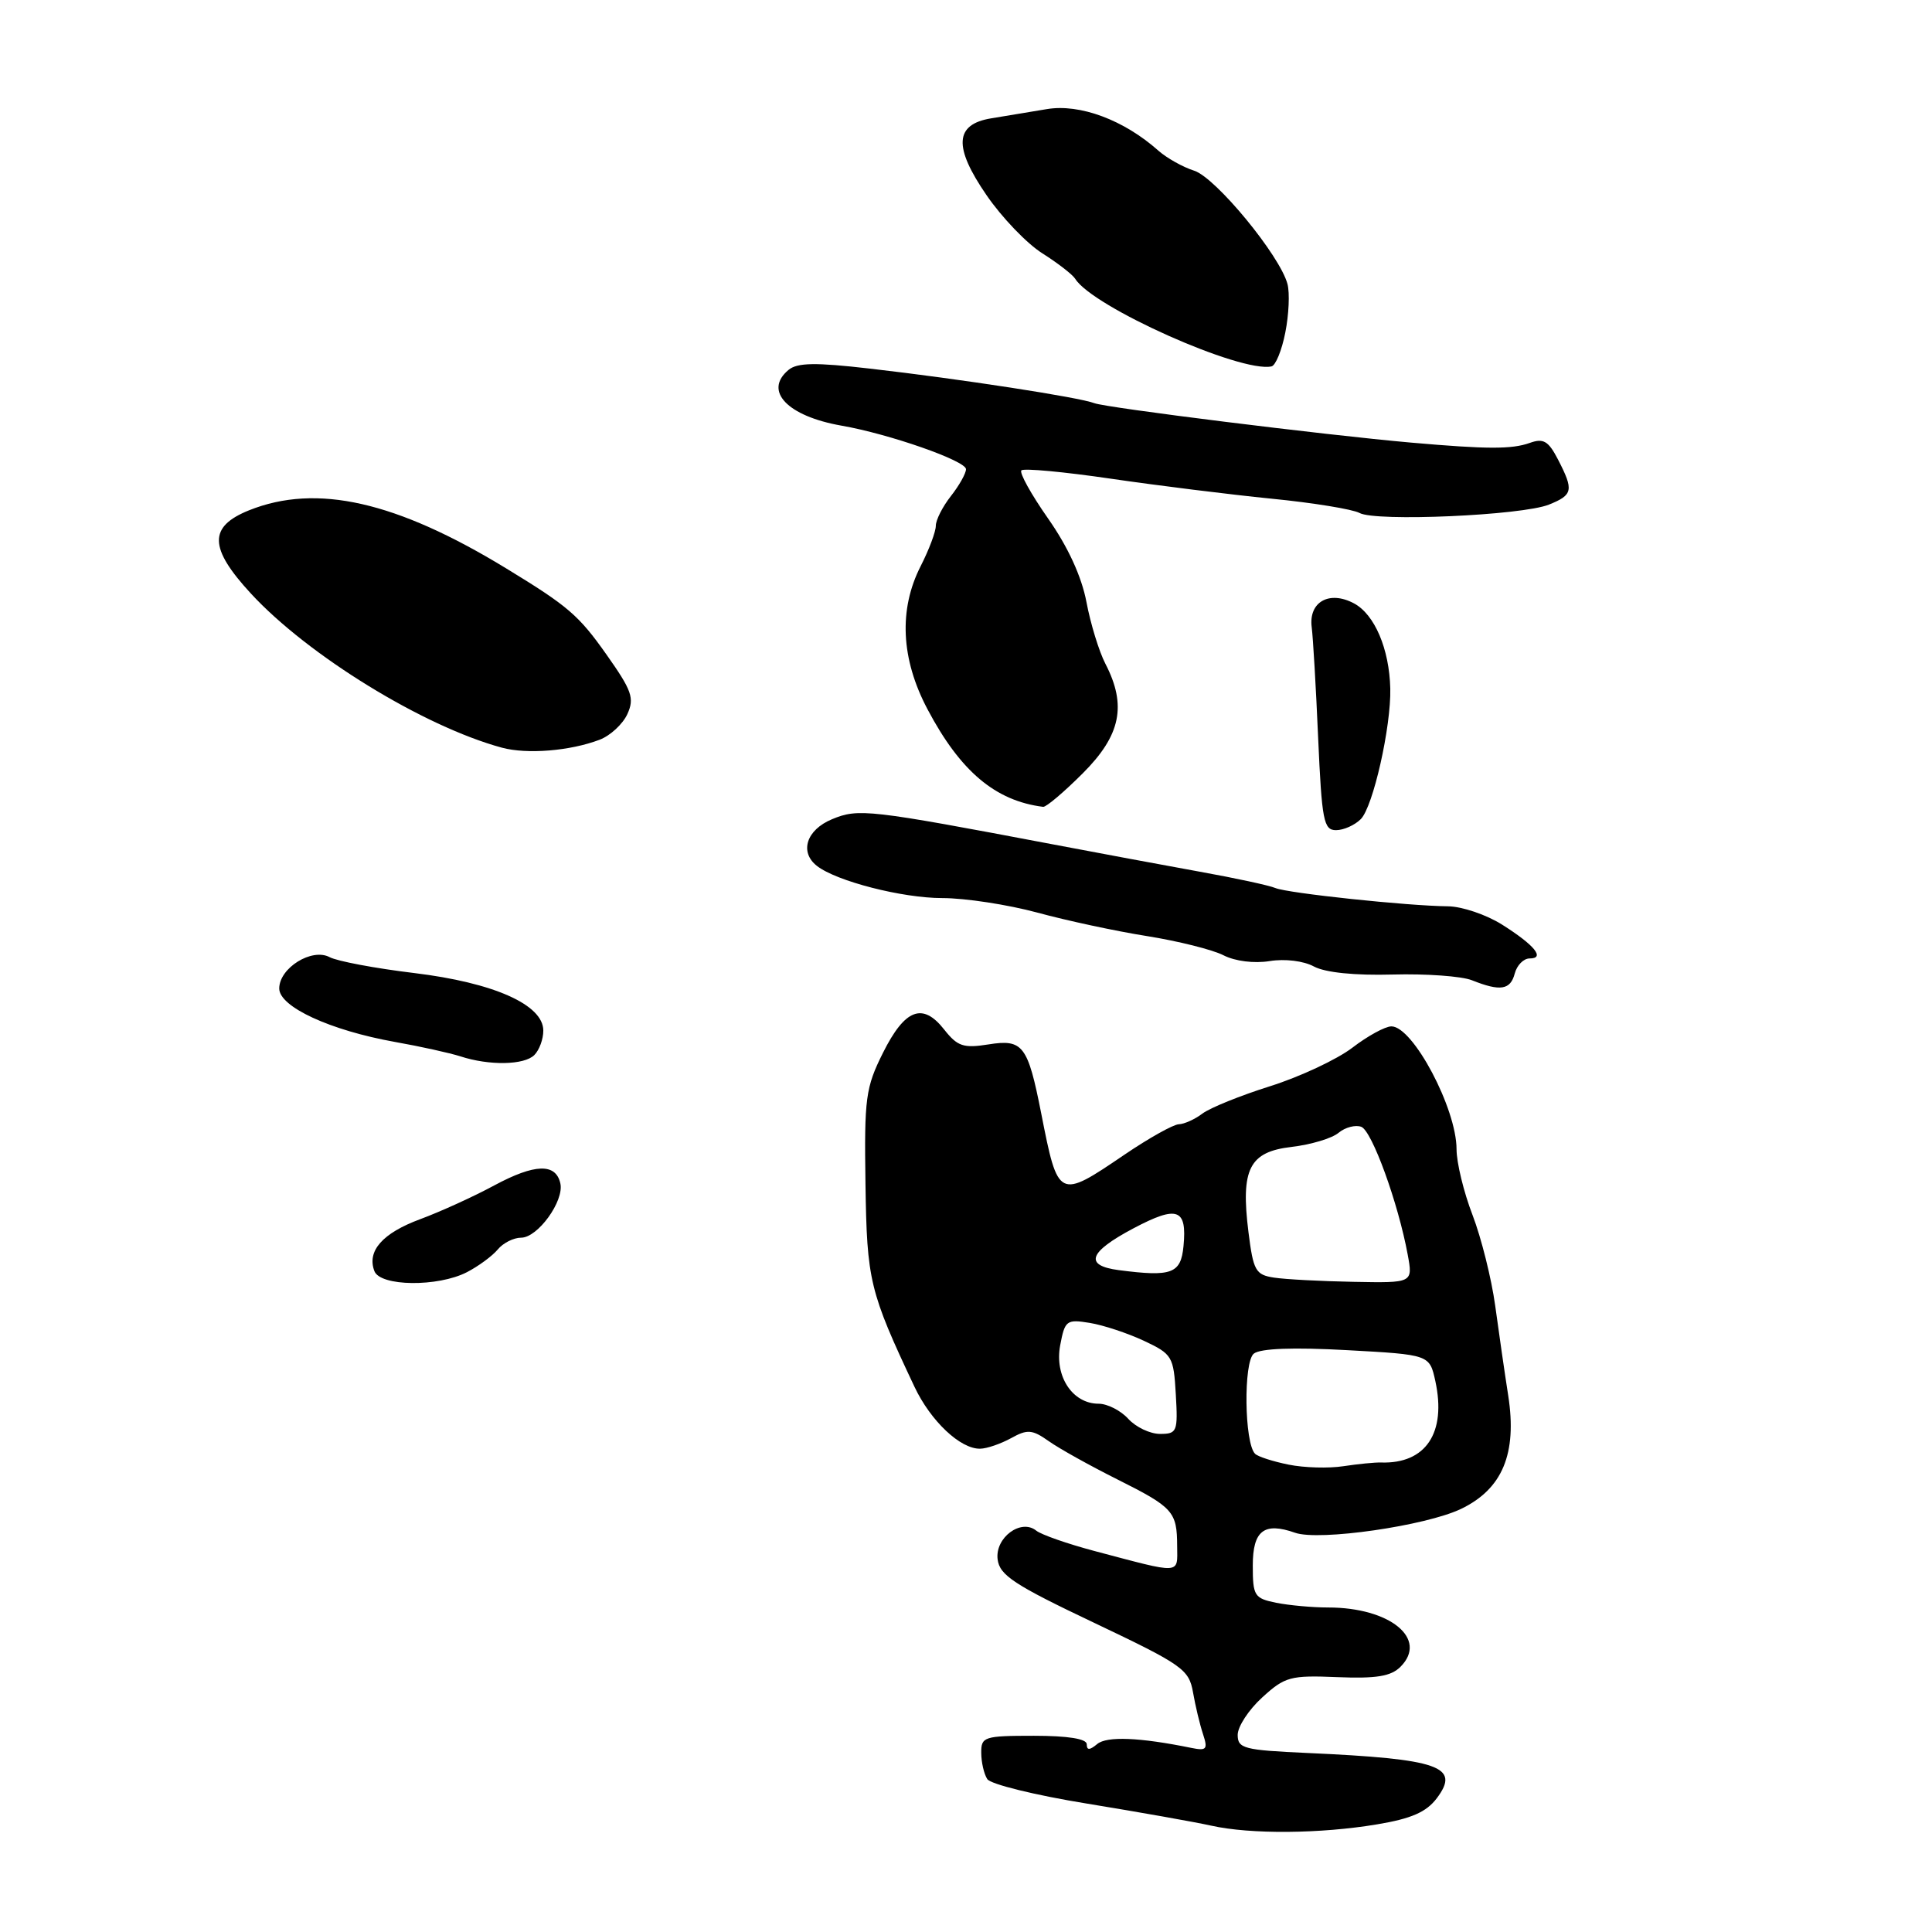 <?xml version="1.0" encoding="UTF-8" standalone="no"?>
<!DOCTYPE svg PUBLIC "-//W3C//DTD SVG 1.1//EN" "http://www.w3.org/Graphics/SVG/1.1/DTD/svg11.dtd" >
<svg xmlns="http://www.w3.org/2000/svg" xmlns:xlink="http://www.w3.org/1999/xlink" version="1.1" viewBox="0 0 256 256">
 <g >
 <path fill="currentColor"
d=" M 182.51 241.73 C 187.01 240.98 189.00 240.11 190.38 238.28 C 193.56 234.06 190.75 233.07 173.25 232.28 C 164.83 231.90 164.00 231.69 164.00 229.88 C 164.00 228.78 165.46 226.55 167.25 224.92 C 170.26 222.17 170.98 221.97 177.21 222.23 C 182.37 222.44 184.31 222.12 185.57 220.86 C 189.27 217.16 184.20 213.00 175.98 213.00 C 173.93 213.00 170.84 212.72 169.12 212.38 C 166.21 211.79 166.00 211.47 166.00 207.45 C 166.00 202.81 167.49 201.65 171.61 203.10 C 174.78 204.22 188.94 202.18 193.61 199.93 C 199.08 197.30 201.04 192.61 199.85 184.94 C 199.38 181.95 198.61 176.57 198.12 173.00 C 197.63 169.43 196.28 164.03 195.12 161.00 C 193.95 157.97 193.00 154.05 193.00 152.28 C 193.00 146.89 187.23 136.00 184.37 136.00 C 183.55 136.00 181.22 137.27 179.19 138.83 C 177.16 140.38 172.27 142.67 168.32 143.92 C 164.37 145.16 160.32 146.80 159.32 147.56 C 158.32 148.32 156.91 148.95 156.20 148.97 C 155.48 148.99 152.24 150.80 149.00 153.00 C 140.24 158.95 140.21 158.93 137.96 147.50 C 136.19 138.51 135.54 137.66 130.98 138.39 C 127.66 138.92 126.87 138.65 125.11 136.42 C 122.26 132.79 119.91 133.68 117.00 139.50 C 114.70 144.11 114.51 145.47 114.68 156.88 C 114.87 169.71 115.21 171.11 121.17 183.75 C 123.32 188.30 127.26 192.02 129.88 191.96 C 130.77 191.95 132.61 191.31 133.98 190.56 C 136.14 189.36 136.77 189.41 138.98 190.97 C 140.36 191.95 144.43 194.21 148.00 196.00 C 155.47 199.74 155.96 200.29 155.98 204.87 C 156.00 208.65 156.71 208.61 145.00 205.51 C 141.43 204.56 137.97 203.35 137.31 202.82 C 135.29 201.18 131.83 203.75 132.19 206.62 C 132.45 208.73 134.38 210.00 145.00 215.04 C 156.69 220.60 157.54 221.19 158.08 224.24 C 158.39 226.03 158.99 228.53 159.41 229.79 C 160.07 231.80 159.88 232.02 157.83 231.60 C 151.01 230.21 146.67 230.03 145.39 231.09 C 144.38 231.93 144.00 231.94 144.00 231.12 C 144.00 230.40 141.51 230.00 137.00 230.00 C 130.40 230.00 130.00 230.13 130.02 232.25 C 130.02 233.49 130.38 235.06 130.82 235.74 C 131.25 236.42 137.20 237.88 144.05 238.99 C 150.90 240.11 158.30 241.42 160.50 241.91 C 165.70 243.07 174.96 243.00 182.51 241.73 Z  M 61.87 168.57 C 63.40 167.78 65.23 166.43 65.95 165.57 C 66.66 164.70 68.06 164.00 69.05 164.00 C 71.26 164.00 74.77 159.14 74.25 156.81 C 73.65 154.10 70.86 154.19 65.50 157.07 C 62.75 158.56 58.34 160.56 55.70 161.54 C 50.69 163.39 48.59 165.76 49.61 168.43 C 50.39 170.47 58.03 170.55 61.87 168.57 Z  M 70.80 139.80 C 71.46 139.14 72.00 137.68 71.99 136.55 C 71.98 133.13 65.43 130.21 54.86 128.93 C 49.71 128.31 44.68 127.36 43.68 126.83 C 41.33 125.57 37.00 128.26 37.00 130.98 C 37.00 133.41 43.73 136.52 52.32 138.06 C 55.72 138.66 59.62 139.53 61.00 139.97 C 64.82 141.22 69.46 141.14 70.80 139.80 Z  M 200.71 129.00 C 201.00 127.90 201.88 127.00 202.68 127.00 C 204.78 127.00 203.36 125.25 199.04 122.52 C 196.95 121.20 193.72 120.11 191.87 120.09 C 186.52 120.04 170.65 118.36 169.00 117.67 C 168.18 117.32 163.68 116.35 159.00 115.51 C 154.32 114.66 145.55 113.03 139.50 111.88 C 115.07 107.25 113.75 107.10 110.25 108.55 C 106.85 109.96 105.90 112.90 108.25 114.74 C 110.83 116.76 119.55 119.00 124.86 119.00 C 127.89 119.00 133.55 119.87 137.44 120.92 C 141.32 121.98 147.88 123.39 152.00 124.04 C 156.12 124.70 160.68 125.84 162.12 126.58 C 163.66 127.37 166.18 127.68 168.23 127.35 C 170.26 127.02 172.73 127.32 174.11 128.07 C 175.61 128.87 179.51 129.27 184.54 129.13 C 188.97 129.01 193.69 129.35 195.04 129.89 C 198.80 131.39 200.14 131.18 200.71 129.00 Z  M 180.31 108.54 C 181.94 106.92 184.34 96.28 184.22 91.23 C 184.09 85.98 182.15 81.42 179.41 79.95 C 176.13 78.20 173.37 79.76 173.81 83.13 C 173.98 84.43 174.37 91.01 174.66 97.75 C 175.15 108.75 175.39 110.00 177.03 110.00 C 178.04 110.00 179.51 109.34 180.31 108.54 Z  M 143.47 102.47 C 148.51 97.44 149.33 93.47 146.47 87.95 C 145.63 86.33 144.50 82.64 143.96 79.77 C 143.32 76.40 141.51 72.46 138.88 68.71 C 136.63 65.50 135.04 62.63 135.34 62.33 C 135.65 62.02 140.98 62.52 147.20 63.43 C 153.41 64.34 163.00 65.53 168.50 66.08 C 174.00 66.62 179.24 67.48 180.14 67.97 C 182.28 69.15 201.69 68.30 205.25 66.86 C 208.43 65.58 208.55 64.97 206.45 60.90 C 205.17 58.42 204.51 58.04 202.70 58.69 C 200.32 59.54 197.06 59.53 187.00 58.65 C 175.53 57.64 146.55 54.03 145.00 53.42 C 143.08 52.66 127.22 50.21 115.24 48.84 C 108.06 48.01 105.65 48.05 104.49 49.01 C 101.14 51.79 104.32 55.14 111.50 56.40 C 117.83 57.50 128.00 61.06 128.00 62.17 C 128.00 62.73 127.10 64.33 126.00 65.73 C 124.90 67.13 124.00 68.90 124.00 69.67 C 124.00 70.45 123.10 72.84 122.00 75.00 C 119.06 80.76 119.37 87.31 122.90 93.98 C 127.25 102.21 131.89 106.12 138.22 106.91 C 138.62 106.96 140.98 104.96 143.47 102.47 Z  M 79.45 98.02 C 80.87 97.48 82.52 95.95 83.13 94.62 C 84.09 92.51 83.73 91.50 80.36 86.73 C 76.68 81.52 75.30 80.33 67.08 75.32 C 52.51 66.43 41.95 64.04 33.02 67.61 C 27.61 69.78 27.66 72.59 33.24 78.64 C 40.81 86.85 56.11 96.25 66.50 99.07 C 69.83 99.97 75.53 99.51 79.45 98.02 Z  M 170.31 44.06 C 170.78 41.71 170.91 38.82 170.60 37.64 C 169.60 33.86 161.10 23.54 158.24 22.62 C 156.73 22.14 154.60 20.94 153.50 19.97 C 148.92 15.89 143.09 13.72 138.70 14.46 C 136.39 14.85 133.08 15.40 131.34 15.68 C 126.50 16.47 126.31 19.45 130.72 25.86 C 132.74 28.81 136.07 32.28 138.12 33.57 C 140.16 34.86 142.12 36.38 142.47 36.94 C 144.77 40.67 164.39 49.43 168.48 48.55 C 169.02 48.44 169.85 46.42 170.31 44.06 Z  M 170.74 194.07 C 168.67 193.65 166.67 193.01 166.30 192.63 C 164.88 191.21 164.75 180.45 166.14 179.36 C 167.02 178.67 171.36 178.51 178.46 178.90 C 189.42 179.50 189.42 179.50 190.19 183.00 C 191.68 189.86 188.93 193.98 183.00 193.79 C 182.18 193.76 179.93 193.99 178.00 194.28 C 176.07 194.58 172.81 194.49 170.74 194.07 Z  M 149.50 188.00 C 148.50 186.90 146.73 186.00 145.57 186.00 C 142.11 186.00 139.71 182.36 140.48 178.26 C 141.10 174.96 141.32 174.79 144.39 175.29 C 146.18 175.58 149.41 176.65 151.57 177.66 C 155.33 179.43 155.51 179.73 155.80 184.75 C 156.09 189.71 155.97 190.00 153.71 190.00 C 152.39 190.00 150.50 189.10 149.50 188.00 Z  M 168.81 169.29 C 166.37 168.92 166.07 168.37 165.43 163.28 C 164.38 154.88 165.53 152.62 171.16 151.97 C 173.70 151.67 176.49 150.84 177.37 150.10 C 178.25 149.37 179.61 149.02 180.38 149.31 C 181.80 149.86 185.27 159.41 186.53 166.25 C 187.22 170.00 187.22 170.00 179.36 169.85 C 175.04 169.77 170.29 169.52 168.81 169.29 Z  M 148.25 168.30 C 143.61 167.69 144.24 165.91 150.21 162.75 C 156.02 159.68 157.30 160.14 156.82 165.12 C 156.47 168.77 155.27 169.21 148.25 168.30 Z "/>
</g>
</svg>